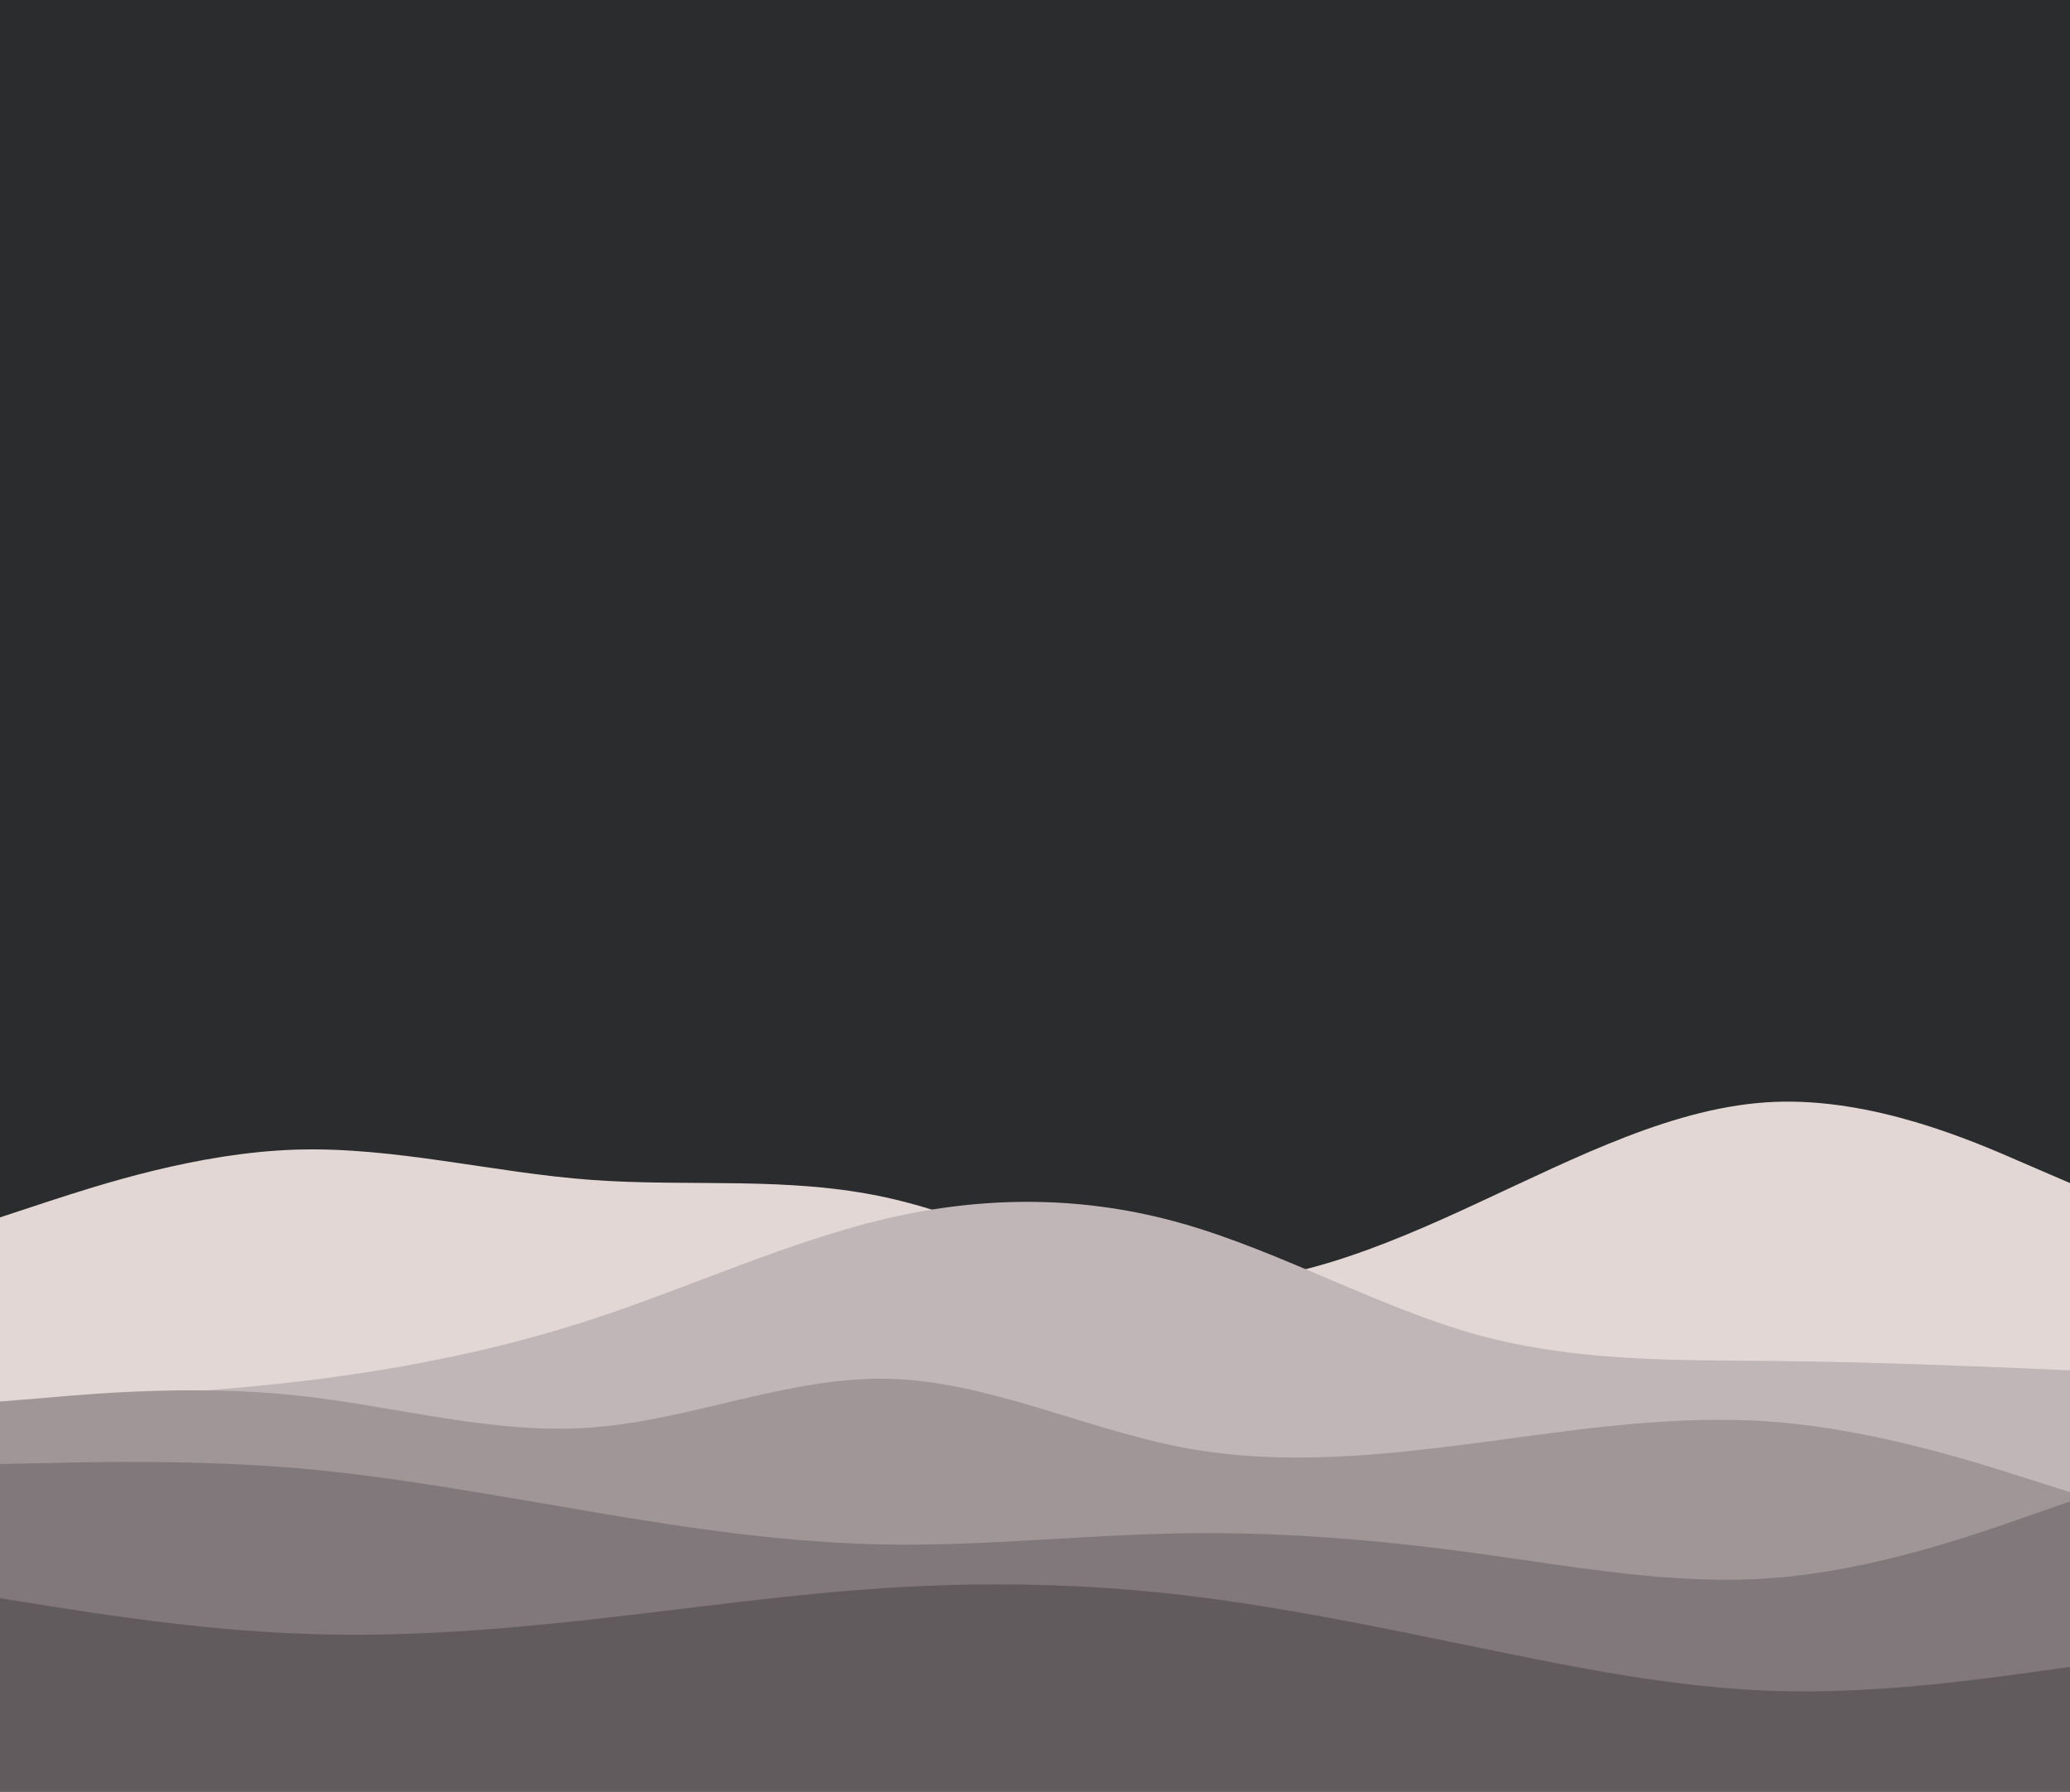 <svg width="1680" height="1454" viewBox="0 0 1680 1454" fill="none" xmlns="http://www.w3.org/2000/svg">
<path d="M1680 0H0V1451.47H1680V0Z" fill="#2B2C2D"/>
<path d="M0 987.909L39.987 974.737C79.888 961.818 159.863 935.474 239.925 932.941C319.988 930.408 400.137 951.686 480.2 957.512C560.262 963.338 640.237 954.219 720.125 971.951C800.013 989.683 879.987 1034.27 959.875 1040.34C1039.76 1046.17 1119.74 1013.24 1199.8 976.004C1279.86 939.02 1360.01 897.478 1440.08 894.185C1520.14 890.892 1600.11 925.342 1640.01 942.82L1680 960.045V1454H1640.01C1600.11 1454 1520.14 1454 1440.08 1454C1360.01 1454 1279.86 1454 1199.8 1454C1119.74 1454 1039.76 1454 959.875 1454C879.987 1454 800.013 1454 720.125 1454C640.237 1454 560.262 1454 480.2 1454C400.137 1454 319.988 1454 239.925 1454C159.863 1454 79.888 1454 39.987 1454H0V987.909Z" fill="#E3D7D6"/>
<path d="M0 1137.36L39.987 1135.59C79.888 1134.07 159.863 1130.52 239.925 1121.4C319.988 1112.03 400.137 1096.83 480.2 1070.74C560.262 1044.4 640.237 1007.41 720.125 988.669C800.013 970.178 879.987 970.178 959.875 992.976C1039.76 1015.77 1119.74 1061.37 1199.8 1083.41C1279.86 1105.19 1360.01 1103.67 1440.08 1104.43C1520.14 1105.19 1600.11 1108.74 1640.01 1110.26L1680 1112.03V1454H1640.01C1600.11 1454 1520.14 1454 1440.08 1454C1360.01 1454 1279.86 1454 1199.8 1454C1119.74 1454 1039.76 1454 959.875 1454C879.987 1454 800.013 1454 720.125 1454C640.237 1454 560.262 1454 480.2 1454C400.137 1454 319.988 1454 239.925 1454C159.863 1454 79.888 1454 39.987 1454H0V1137.36Z" fill="#C1B6B7"/>
<path d="M0 1137.36L39.987 1134.07C79.888 1130.52 159.863 1123.94 239.925 1132.3C319.988 1140.66 400.137 1164.47 480.2 1158.39C560.262 1152.56 640.237 1117.1 720.125 1118.87C800.013 1120.39 879.987 1159.4 959.875 1174.6C1039.76 1189.8 1119.74 1181.19 1199.8 1170.8C1279.86 1160.16 1360.01 1147.49 1440.08 1153.83C1520.14 1160.16 1600.11 1185.49 1640.01 1198.16L1680 1210.82V1454H1640.01C1600.11 1454 1520.14 1454 1440.08 1454C1360.01 1454 1279.86 1454 1199.8 1454C1119.74 1454 1039.76 1454 959.875 1454C879.987 1454 800.013 1454 720.125 1454C640.237 1454 560.262 1454 480.2 1454C400.137 1454 319.988 1454 239.925 1454C159.863 1454 79.888 1454 39.987 1454H0V1137.36Z" fill="#A09698"/>
<path d="M0 1188.02L39.987 1187.26C79.888 1186.25 159.863 1184.73 239.925 1191.32C319.988 1198.16 400.137 1213.36 480.2 1226.78C560.262 1240.46 640.237 1252.11 720.125 1253.38C800.013 1254.64 879.987 1245.53 959.875 1244.26C1039.76 1242.99 1119.74 1249.58 1199.8 1260.72C1279.86 1271.62 1360.01 1286.82 1440.08 1280.48C1520.14 1274.15 1600.11 1246.29 1640.01 1232.35L1680 1218.42V1454H1640.01C1600.11 1454 1520.14 1454 1440.08 1454C1360.01 1454 1279.86 1454 1199.8 1454C1119.74 1454 1039.76 1454 959.875 1454C879.987 1454 800.013 1454 720.125 1454C640.237 1454 560.262 1454 480.2 1454C400.137 1454 319.988 1454 239.925 1454C159.863 1454 79.888 1454 39.987 1454H0V1188.02Z" fill="#80787A"/>
<path d="M0 1296.95L39.987 1303.28C79.888 1309.61 159.863 1322.28 239.925 1325.57C319.988 1329.12 400.137 1323.04 480.2 1314.17C560.262 1305.31 640.237 1293.65 720.125 1288.59C800.013 1283.52 879.987 1285.04 959.875 1294.41C1039.76 1303.79 1119.74 1320.51 1199.8 1336.97C1279.86 1353.44 1360.01 1369.65 1440.08 1372.18C1520.14 1374.71 1600.11 1363.57 1640.01 1358.25L1680 1352.68V1454H1640.01C1600.11 1454 1520.14 1454 1440.08 1454C1360.01 1454 1279.86 1454 1199.8 1454C1119.74 1454 1039.76 1454 959.875 1454C879.987 1454 800.013 1454 720.125 1454C640.237 1454 560.262 1454 480.2 1454C400.137 1454 319.988 1454 239.925 1454C159.863 1454 79.888 1454 39.987 1454H0V1296.95Z" fill="#625B5E"/>
</svg>
